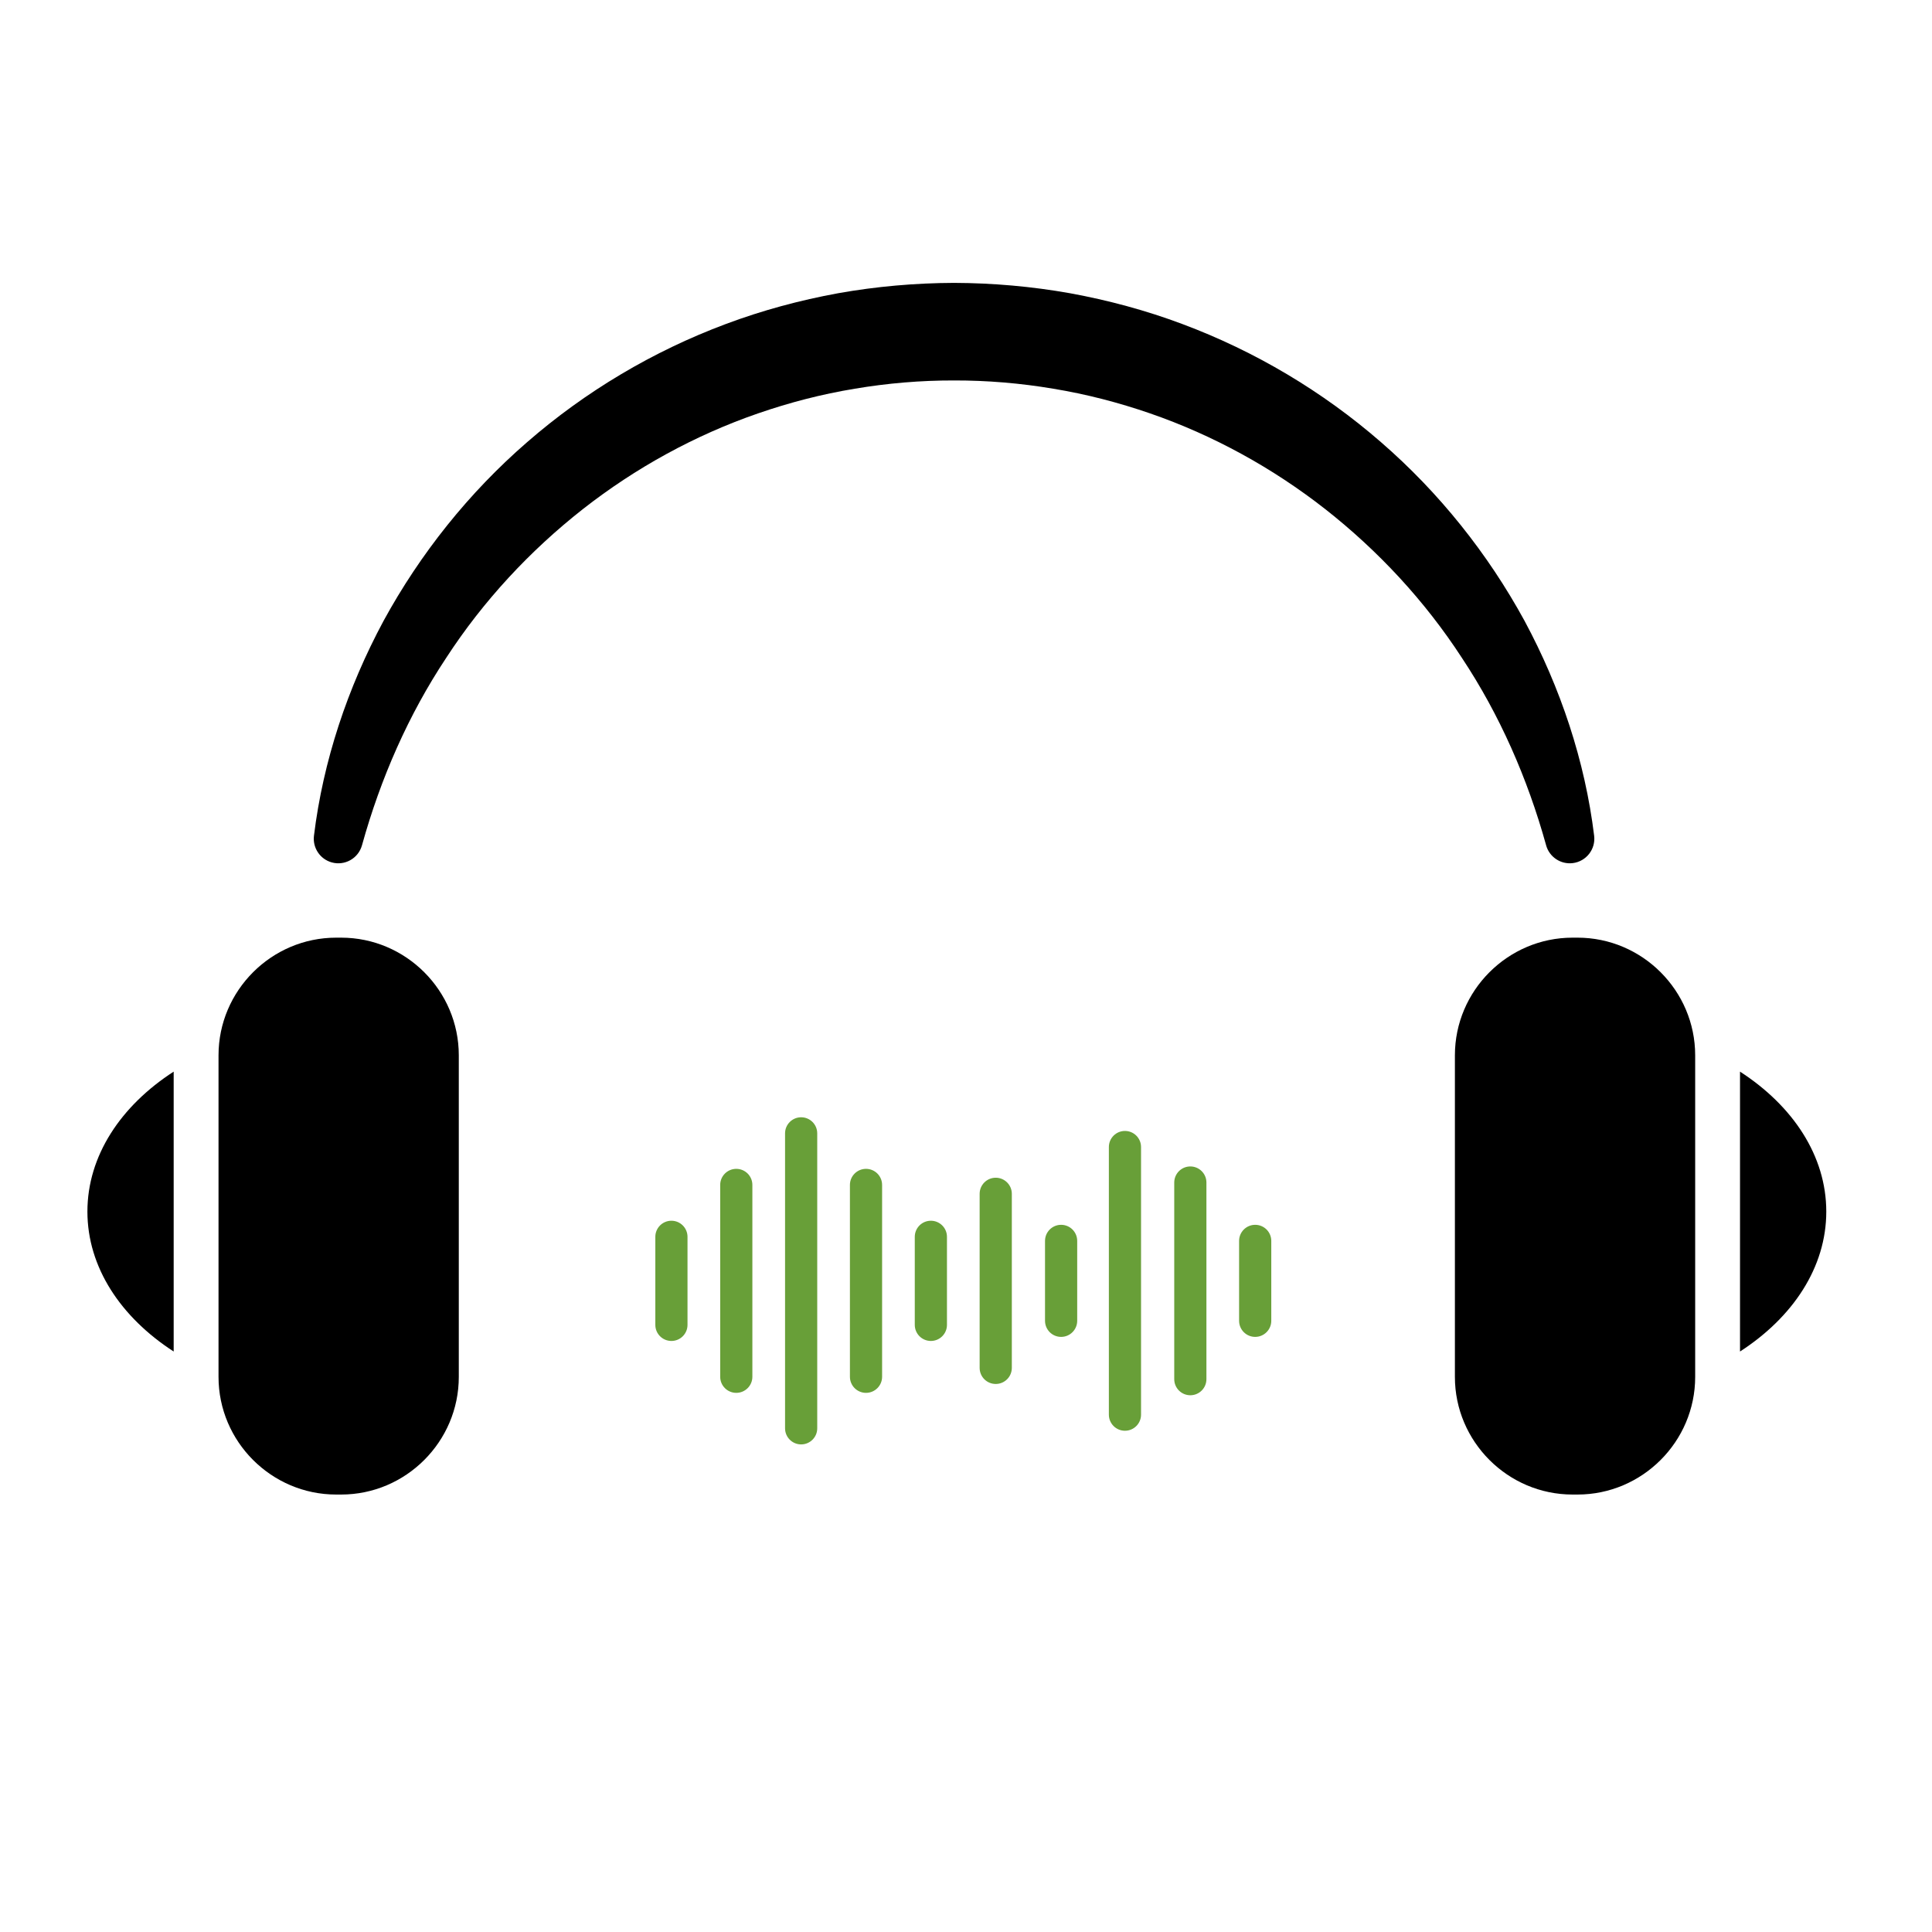 <?xml version="1.0" encoding="utf-8"?>
<!-- Generator: Adobe Illustrator 16.0.0, SVG Export Plug-In . SVG Version: 6.00 Build 0)  -->
<!DOCTYPE svg PUBLIC "-//W3C//DTD SVG 1.1//EN" "http://www.w3.org/Graphics/SVG/1.1/DTD/svg11.dtd">
<svg version="1.1" id="Ebene_1" xmlns="http://www.w3.org/2000/svg" xmlns:xlink="http://www.w3.org/1999/xlink" x="0px" y="0px"
	 width="500px" height="500px" viewBox="0 0 500 500" enable-background="new 0 0 500 500" xml:space="preserve">
<g>
	<path fill="#689f38" d="M207.336,373.812c-2.299,0-4.164-1.865-4.164-4.163v-76.335c0-2.3,1.865-4.164,4.164-4.164
		c2.299,0,4.163,1.864,4.163,4.164v76.335C211.5,371.948,209.635,373.812,207.336,373.812z M228.287,356.306V306.66
		c0-2.299-1.864-4.163-4.164-4.163c-2.299,0-4.164,1.865-4.164,4.163v49.646c0,2.299,1.864,4.164,4.164,4.164
		C226.423,360.47,228.287,358.604,228.287,356.306z M245.073,342.876v-22.787c0-2.298-1.865-4.163-4.164-4.163
		c-2.299,0-4.164,1.865-4.164,4.163v22.787c0,2.299,1.865,4.163,4.164,4.163C243.208,347.039,245.073,345.175,245.073,342.876z
		 M177.926,342.876v-22.787c0-2.298-1.864-4.163-4.163-4.163c-2.3,0-4.164,1.865-4.164,4.163v22.787
		c0,2.299,1.864,4.163,4.164,4.163C176.062,347.039,177.926,345.175,177.926,342.876z M194.713,356.306V306.66
		c0-2.299-1.865-4.163-4.164-4.163c-2.299,0-4.164,1.865-4.164,4.163v49.646c0,2.299,1.864,4.164,4.164,4.164
		C192.848,360.47,194.713,358.604,194.713,356.306z M295.301,366.114v-69.264c0-2.299-1.864-4.163-4.163-4.163
		c-2.3,0-4.164,1.864-4.164,4.163v69.264c0,2.299,1.864,4.163,4.164,4.163C293.437,370.277,295.301,368.413,295.301,366.114z
		 M278.779,341.821v-20.678c0-2.299-1.864-4.163-4.164-4.163c-2.299,0-4.164,1.864-4.164,4.163v20.678
		c0,2.3,1.865,4.166,4.164,4.166C276.915,345.987,278.779,344.119,278.779,341.821z M312.22,356.927v-50.889
		c0-2.298-1.864-4.164-4.163-4.164c-2.301,0-4.164,1.866-4.164,4.164v50.889c0,2.299,1.863,4.163,4.164,4.163
		C310.355,361.09,312.22,359.226,312.22,356.927z M329.007,341.821v-20.678c0-2.299-1.864-4.163-4.167-4.163
		c-2.299,0-4.163,1.864-4.163,4.163v20.678c0,2.3,1.864,4.166,4.163,4.166C327.143,345.985,329.007,344.119,329.007,341.821z
		 M261.859,354.007v-45.049c0-2.298-1.863-4.163-4.166-4.163c-2.299,0-4.163,1.865-4.163,4.163v45.049
		c0,2.299,1.864,4.163,4.163,4.163C259.996,358.17,261.859,356.306,261.859,354.007z"/>
	<path d="M400.134,218.769c0.825,2.981,3.731,4.989,6.895,4.603c3.482-0.424,5.961-3.593,5.534-7.076
		c-2.358-19.317-8.677-38.269-18.035-55.663c-9.473-17.338-22.051-33.136-37.146-46.214c-15.06-13.106-32.564-23.528-51.393-30.56
		c-9.411-3.53-19.165-6.158-29.064-7.968c-9.907-1.766-19.967-2.643-30.017-2.682c-10.049,0.039-20.111,0.916-30.017,2.682
		c-9.897,1.81-19.65,4.438-29.061,7.968c-18.832,7.031-36.34,17.453-51.396,30.56c-15.094,13.078-27.672,28.876-37.145,46.214
		c-9.36,17.395-15.677,36.346-18.037,55.663c-0.378,3.069,1.534,6.038,4.604,6.893c3.381,0.938,6.882-1.041,7.822-4.422l0.011-0.035
		c4.816-17.334,12.033-33.774,21.781-48.468c9.602-14.772,21.686-27.746,35.351-38.486c13.689-10.726,29.056-19.159,45.357-24.792
		c8.148-2.812,16.51-4.986,25.008-6.38c8.487-1.437,17.098-2.163,25.721-2.146c8.622-0.017,17.235,0.71,25.721,2.146
		c8.497,1.394,16.863,3.568,25.014,6.38c16.296,5.633,31.664,14.066,45.353,24.792c13.665,10.741,25.752,23.714,35.349,38.486
		c9.748,14.693,16.969,31.134,21.784,48.468L400.134,218.769z M88.29,386.787c16.746,0,30.447-13.699,30.447-30.446v-83.226
		c0-16.748-13.701-30.449-30.447-30.449h-1.288c-16.747,0-30.448,13.701-30.448,30.449v83.225c0,16.747,13.701,30.447,30.448,30.447
		H88.29 M44.948,277.336c-13.678,8.845-22.326,21.785-22.326,36.221c0,14.432,8.65,27.367,22.326,36.213V277.336z M406.975,386.787
		h1.288c16.747,0,30.448-13.699,30.448-30.446v-83.226c0-16.748-13.701-30.449-30.448-30.449h-1.288
		c-16.746,0-30.448,13.701-30.448,30.449v83.225C376.526,373.085,390.229,386.787,406.975,386.787 M450.315,349.772
		c13.676-8.847,22.326-21.78,22.326-36.214c0-14.435-8.648-27.374-22.326-36.219V349.772z"/>
</g>
</svg>
